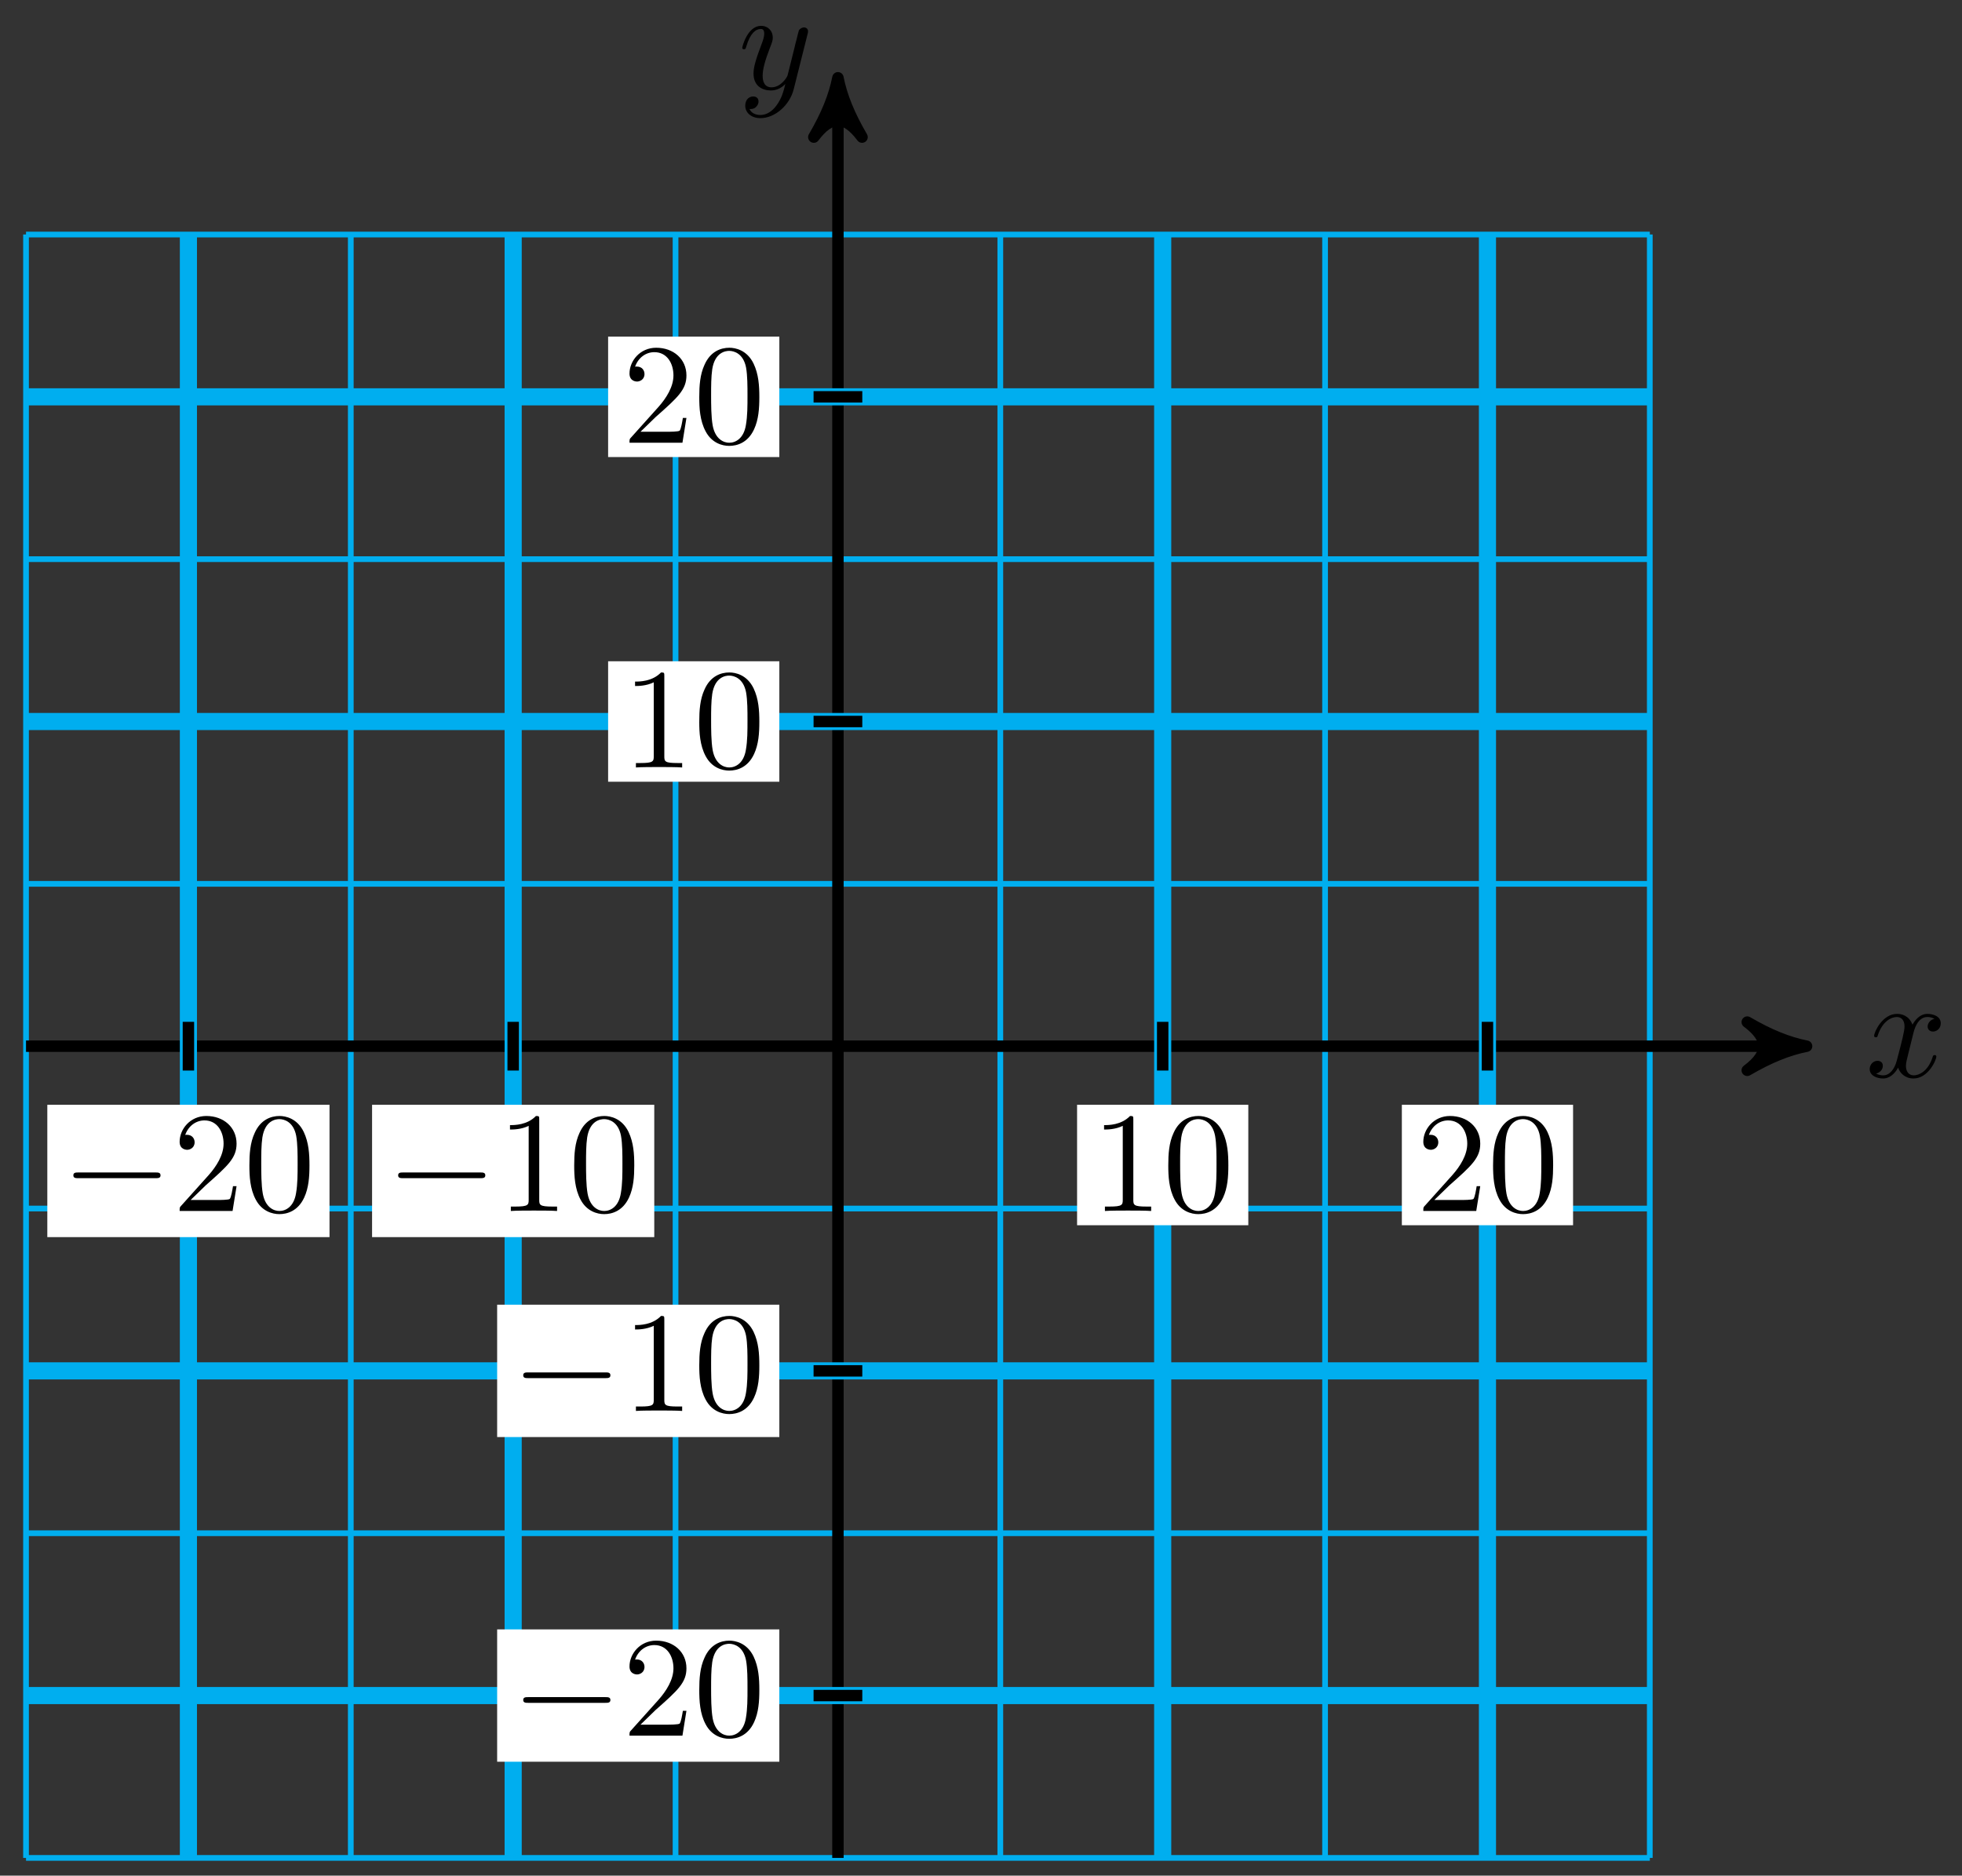 <svg xmlns="http://www.w3.org/2000/svg" xmlns:xlink="http://www.w3.org/1999/xlink" version="1.1" width="137" height="131" viewBox="0 0 137 131">
<rect x="0" y="0" width="137" height="131" fill="#333333" stroke="none"/>
<defs>
<path id="font_1_1" d="M.334 .302C.34 .328 .363 .42 .433 .42 .438 .42 .462 .42 .483 .407 .455 .402 .435 .377 .435 .353 .435 .337 .446 .318 .473 .318 .495 .318 .527 .336 .527 .376 .527 .428 .468 .442 .434 .442 .376 .442 .341 .389 .329 .366 .304 .432 .25 .442 .221 .442 .117 .442 .06 .313 .06 .288 .06 .278 .07 .278 .072 .278 .08 .278 .083 .28 .085 .289 .119 .395 .185 .42 .219 .42 .238 .42 .273 .411 .273 .353 .273 .322 .256 .255 .219 .115 .203 .053 .168 .011 .124 .011 .118 .011 .095 .011 .074 .024 .099 .029 .121 .05 .121 .078 .121 .105 .099 .113 .084 .113 .054 .113 .029 .087 .029 .055 .029 .009 .079-.011 .123-.011 .189-.011 .225 .059 .228 .065 .24 .028 .276-.011 .336-.011 .439-.011 .496 .118 .496 .143 .496 .153 .487 .153 .484 .153 .475 .153 .473 .149 .471 .142 .438 .035 .37 .011 .338 .011 .299 .011 .283 .043 .283 .077 .283 .099 .289 .121 .3 .165L.334 .302Z"/>
<path id="font_1_2" d="M.486 .381C.49 .395 .49 .397 .49 .404 .49 .422 .476 .431 .461 .431 .451 .431 .435 .425 .426 .41 .424 .405 .416 .374 .412 .356 .405 .33 .398 .303 .392 .276L.347 .096C.343 .081 .3 .011 .234 .011 .183 .011 .172 .055 .172 .092 .172 .138 .189 .2 .223 .288 .239 .329 .243 .34 .243 .36 .243 .405 .211 .442 .161 .442 .066 .442 .029 .297 .029 .288 .029 .278 .039 .278 .041 .278 .051 .278 .052 .28 .057 .296 .084 .39 .124 .42 .158 .42 .166 .42 .183 .42 .183 .388 .183 .363 .173 .337 .166 .318 .126 .212 .108 .155 .108 .108 .108 .019 .171-.011 .23-.011 .269-.011 .303 .006 .331 .034 .318-.018 .306-.067 .266-.12 .24-.154 .202-.183 .156-.183 .142-.183 .097-.18 .08-.141 .096-.141 .109-.141 .123-.129 .133-.12 .143-.107 .143-.088 .143-.057 .116-.053 .106-.053 .083-.053 .05-.069 .05-.118 .05-.168 .094-.205 .156-.205 .259-.205 .362-.114 .39-.001L.486 .381Z"/>
<path id="font_2_1" d="M.659 .23C.676 .23 .694 .23 .694 .25 .694 .27 .676 .27 .659 .27H.118C.101 .27 .083 .27 .083 .25 .083 .23 .101 .23 .118 .23H.659Z"/>
<path id="font_3_3" d="M.127 .077 .233 .18C.389 .318 .449 .372 .449 .472 .449 .586 .359 .666 .237 .666 .124 .666 .05 .574 .05 .485 .05 .429 .1 .429 .103 .429 .12 .429 .155 .441 .155 .482 .155 .508 .137 .534 .102 .534 .094 .534 .092 .534 .089 .533 .112 .598 .166 .635 .224 .635 .315 .635 .358 .554 .358 .472 .358 .392 .308 .313 .253 .251L.061 .037C.05 .026 .05 .024 .05 0H.421L.449 .174H.424C.419 .144 .412 .1 .402 .085 .395 .077 .329 .077 .307 .077H.127Z"/>
<path id="font_3_1" d="M.46 .32C.46 .4 .455 .48 .42 .554 .374 .65 .292 .666 .25 .666 .19 .666 .117 .64 .076 .547 .044 .478 .039 .4 .039 .32 .039 .245 .043 .155 .084 .079 .127-.002 .2-.022 .249-.022 .303-.022 .379-.001 .423 .094 .455 .163 .46 .241 .46 .32M.249-0C.21-0 .151 .025 .133 .121 .122 .181 .122 .273 .122 .332 .122 .396 .122 .462 .13 .516 .149 .635 .224 .644 .249 .644 .282 .644 .348 .626 .367 .527 .377 .471 .377 .395 .377 .332 .377 .257 .377 .189 .366 .125 .351 .03 .294-0 .249-0Z"/>
<path id="font_3_2" d="M.294 .64C.294 .664 .294 .666 .271 .666 .209 .602 .121 .602 .089 .602V.571C.109 .571 .168 .571 .22 .597V.079C.22 .043 .217 .031 .127 .031H.095V0C.13 .003 .217 .003 .257 .003 .297 .003 .384 .003 .419 0V.031H.387C.297 .031 .294 .042 .294 .079V.64Z"/>
</defs>
<path transform="matrix(1,0,0,-1,58.51,73.07)" stroke-width=".399" stroke-linecap="butt" stroke-miterlimit="10" stroke-linejoin="miter" fill="none" stroke="#00aeef" d="M-56.693-56.693H56.693M-56.693-45.354H56.693M-56.693-34.016H56.693M-56.693-22.677H56.693M-56.693-11.339H56.693M-56.693 0H56.693M-56.693 11.339H56.693M-56.693 22.677H56.693M-56.693 34.016H56.693M-56.693 45.354H56.693M-56.693 56.689H56.693M-56.693-56.693V56.693M-45.354-56.693V56.693M-34.016-56.693V56.693M-22.677-56.693V56.693M-11.339-56.693V56.693M0-56.693V56.693M11.339-56.693V56.693M22.677-56.693V56.693M34.016-56.693V56.693M45.354-56.693V56.693M56.689-56.693V56.693M56.693 56.693"/>
<path transform="matrix(1,0,0,-1,58.51,73.07)" stroke-width=".797" stroke-linecap="butt" stroke-miterlimit="10" stroke-linejoin="miter" fill="none" stroke="#000000" d="M-56.693 0H66.597"/>
<path transform="matrix(1,0,0,-1,125.113,73.07)" d="M1.036 0C-.259 .259-1.554 .777-3.108 1.684-1.554 .518-1.554-.518-3.108-1.684-1.554-.777-.259-.259 1.036 0Z"/>
<path transform="matrix(1,0,0,-1,125.113,73.07)" stroke-width=".797" stroke-linecap="butt" stroke-linejoin="round" fill="none" stroke="#000000" d="M1.036 0C-.259 .259-1.554 .777-3.108 1.684-1.554 .518-1.554-.518-3.108-1.684-1.554-.777-.259-.259 1.036 0Z"/>
<use data-text="x" xlink:href="#font_1_1" transform="matrix(9.963,0,0,-9.963,130.266,75.216)"/>
<path transform="matrix(1,0,0,-1,58.51,73.07)" stroke-width=".797" stroke-linecap="butt" stroke-miterlimit="10" stroke-linejoin="miter" fill="none" stroke="#000000" d="M0-56.693V66.597"/>
<path transform="matrix(0,-1,-1,-0,58.51,6.468)" d="M1.036 0C-.259 .259-1.554 .777-3.108 1.684-1.554 .518-1.554-.518-3.108-1.684-1.554-.777-.259-.259 1.036 0Z"/>
<path transform="matrix(0,-1,-1,-0,58.51,6.468)" stroke-width=".797" stroke-linecap="butt" stroke-linejoin="round" fill="none" stroke="#000000" d="M1.036 0C-.259 .259-1.554 .777-3.108 1.684-1.554 .518-1.554-.518-3.108-1.684-1.554-.777-.259-.259 1.036 0Z"/>
<use data-text="y" xlink:href="#font_1_2" transform="matrix(9.963,0,0,-9.963,51.54,6.209)"/>
<path transform="matrix(1,0,0,-1,58.51,73.07)" stroke-width="1.196" stroke-linecap="butt" stroke-miterlimit="10" stroke-linejoin="miter" fill="none" stroke="#00aeef" d="M-45.354-56.693V56.693"/>
<path transform="matrix(1,0,0,-1,58.51,73.07)" stroke-width=".797" stroke-linecap="butt" stroke-miterlimit="10" stroke-linejoin="miter" fill="none" stroke="#000000" d="M-45.354 1.701V-1.701"/>
<path transform="matrix(1,0,0,-1,58.51,73.07)" d="M-55.206-13.335H-35.502V-4.092H-55.206Z" fill="#ffffff"/>
<use data-text="&#x2212;" xlink:href="#font_2_1" transform="matrix(9.963,0,0,-9.963,4.295,84.58)"/>
<use data-text="2" xlink:href="#font_3_3" transform="matrix(9.963,0,0,-9.963,12.045,84.58)"/>
<use data-text="0" xlink:href="#font_3_1" transform="matrix(9.963,0,0,-9.963,17.026,84.58)"/>
<path transform="matrix(1,0,0,-1,58.51,73.07)" stroke-width="1.196" stroke-linecap="butt" stroke-miterlimit="10" stroke-linejoin="miter" fill="none" stroke="#00aeef" d="M-22.677-56.693V56.693"/>
<path transform="matrix(1,0,0,-1,58.51,73.07)" stroke-width=".797" stroke-linecap="butt" stroke-miterlimit="10" stroke-linejoin="miter" fill="none" stroke="#000000" d="M-22.677 1.701V-1.701"/>
<path transform="matrix(1,0,0,-1,58.51,73.07)" d="M-32.529-13.335H-12.825V-4.092H-32.529Z" fill="#ffffff"/>
<use data-text="&#x2212;" xlink:href="#font_2_1" transform="matrix(9.963,0,0,-9.963,26.974,84.58)"/>
<use data-text="1" xlink:href="#font_3_2" transform="matrix(9.963,0,0,-9.963,34.724,84.58)"/>
<use data-text="0" xlink:href="#font_3_1" transform="matrix(9.963,0,0,-9.963,39.706,84.58)"/>
<path transform="matrix(1,0,0,-1,58.51,73.07)" stroke-width="1.196" stroke-linecap="butt" stroke-miterlimit="10" stroke-linejoin="miter" fill="none" stroke="#00aeef" d="M22.677-56.693V56.693"/>
<path transform="matrix(1,0,0,-1,58.51,73.07)" stroke-width=".797" stroke-linecap="butt" stroke-miterlimit="10" stroke-linejoin="miter" fill="none" stroke="#000000" d="M22.677 1.701V-1.701"/>
<path transform="matrix(1,0,0,-1,58.51,73.07)" d="M16.699-12.505H28.655V-4.092H16.699Z" fill="#ffffff"/>
<use data-text="1" xlink:href="#font_3_2" transform="matrix(9.963,0,0,-9.963,76.207,84.58)"/>
<use data-text="0" xlink:href="#font_3_1" transform="matrix(9.963,0,0,-9.963,81.189,84.58)"/>
<path transform="matrix(1,0,0,-1,58.51,73.07)" stroke-width="1.196" stroke-linecap="butt" stroke-miterlimit="10" stroke-linejoin="miter" fill="none" stroke="#00aeef" d="M45.354-56.693V56.693"/>
<path transform="matrix(1,0,0,-1,58.51,73.07)" stroke-width=".797" stroke-linecap="butt" stroke-miterlimit="10" stroke-linejoin="miter" fill="none" stroke="#000000" d="M45.354 1.701V-1.701"/>
<path transform="matrix(1,0,0,-1,58.51,73.07)" d="M39.377-12.505H51.332V-4.092H39.377Z" fill="#ffffff"/>
<use data-text="2" xlink:href="#font_3_3" transform="matrix(9.963,0,0,-9.963,98.887,84.58)"/>
<use data-text="0" xlink:href="#font_3_1" transform="matrix(9.963,0,0,-9.963,103.868,84.58)"/>
<path transform="matrix(1,0,0,-1,58.51,73.07)" stroke-width="1.196" stroke-linecap="butt" stroke-miterlimit="10" stroke-linejoin="miter" fill="none" stroke="#00aeef" d="M-56.693-45.354H56.693"/>
<path transform="matrix(1,0,0,-1,58.51,73.07)" stroke-width=".797" stroke-linecap="butt" stroke-miterlimit="10" stroke-linejoin="miter" fill="none" stroke="#000000" d="M1.701-45.354H-1.701"/>
<path transform="matrix(1,0,0,-1,58.51,73.07)" d="M-23.796-49.976H-4.092V-40.733H-23.796Z" fill="#ffffff"/>
<use data-text="&#x2212;" xlink:href="#font_2_1" transform="matrix(9.963,0,0,-9.963,35.708,121.224)"/>
<use data-text="2" xlink:href="#font_3_3" transform="matrix(9.963,0,0,-9.963,43.458,121.224)"/>
<use data-text="0" xlink:href="#font_3_1" transform="matrix(9.963,0,0,-9.963,48.439,121.224)"/>
<path transform="matrix(1,0,0,-1,58.51,73.07)" stroke-width="1.196" stroke-linecap="butt" stroke-miterlimit="10" stroke-linejoin="miter" fill="none" stroke="#00aeef" d="M-56.693-22.677H56.693"/>
<path transform="matrix(1,0,0,-1,58.51,73.07)" stroke-width=".797" stroke-linecap="butt" stroke-miterlimit="10" stroke-linejoin="miter" fill="none" stroke="#000000" d="M1.701-22.677H-1.701"/>
<path transform="matrix(1,0,0,-1,58.51,73.07)" d="M-23.796-27.299H-4.092V-18.055H-23.796Z" fill="#ffffff"/>
<use data-text="&#x2212;" xlink:href="#font_2_1" transform="matrix(9.963,0,0,-9.963,35.708,98.545)"/>
<use data-text="1" xlink:href="#font_3_2" transform="matrix(9.963,0,0,-9.963,43.458,98.545)"/>
<use data-text="0" xlink:href="#font_3_1" transform="matrix(9.963,0,0,-9.963,48.439,98.545)"/>
<path transform="matrix(1,0,0,-1,58.51,73.07)" stroke-width="1.196" stroke-linecap="butt" stroke-miterlimit="10" stroke-linejoin="miter" fill="none" stroke="#00aeef" d="M-56.693 22.677H56.693"/>
<path transform="matrix(1,0,0,-1,58.51,73.07)" stroke-width=".797" stroke-linecap="butt" stroke-miterlimit="10" stroke-linejoin="miter" fill="none" stroke="#000000" d="M1.701 22.677H-1.701"/>
<path transform="matrix(1,0,0,-1,58.51,73.07)" d="M-16.047 18.471H-4.092V26.884H-16.047Z" fill="#ffffff"/>
<use data-text="1" xlink:href="#font_3_2" transform="matrix(9.963,0,0,-9.963,43.458,53.602)"/>
<use data-text="0" xlink:href="#font_3_1" transform="matrix(9.963,0,0,-9.963,48.439,53.602)"/>
<path transform="matrix(1,0,0,-1,58.51,73.07)" stroke-width="1.196" stroke-linecap="butt" stroke-miterlimit="10" stroke-linejoin="miter" fill="none" stroke="#00aeef" d="M-56.693 45.354H56.693"/>
<path transform="matrix(1,0,0,-1,58.51,73.07)" stroke-width=".797" stroke-linecap="butt" stroke-miterlimit="10" stroke-linejoin="miter" fill="none" stroke="#000000" d="M1.701 45.354H-1.701"/>
<path transform="matrix(1,0,0,-1,58.51,73.07)" d="M-16.047 41.148H-4.092V49.561H-16.047Z" fill="#ffffff"/>
<use data-text="2" xlink:href="#font_3_3" transform="matrix(9.963,0,0,-9.963,43.458,30.923)"/>
<use data-text="0" xlink:href="#font_3_1" transform="matrix(9.963,0,0,-9.963,48.439,30.923)"/>
</svg>

